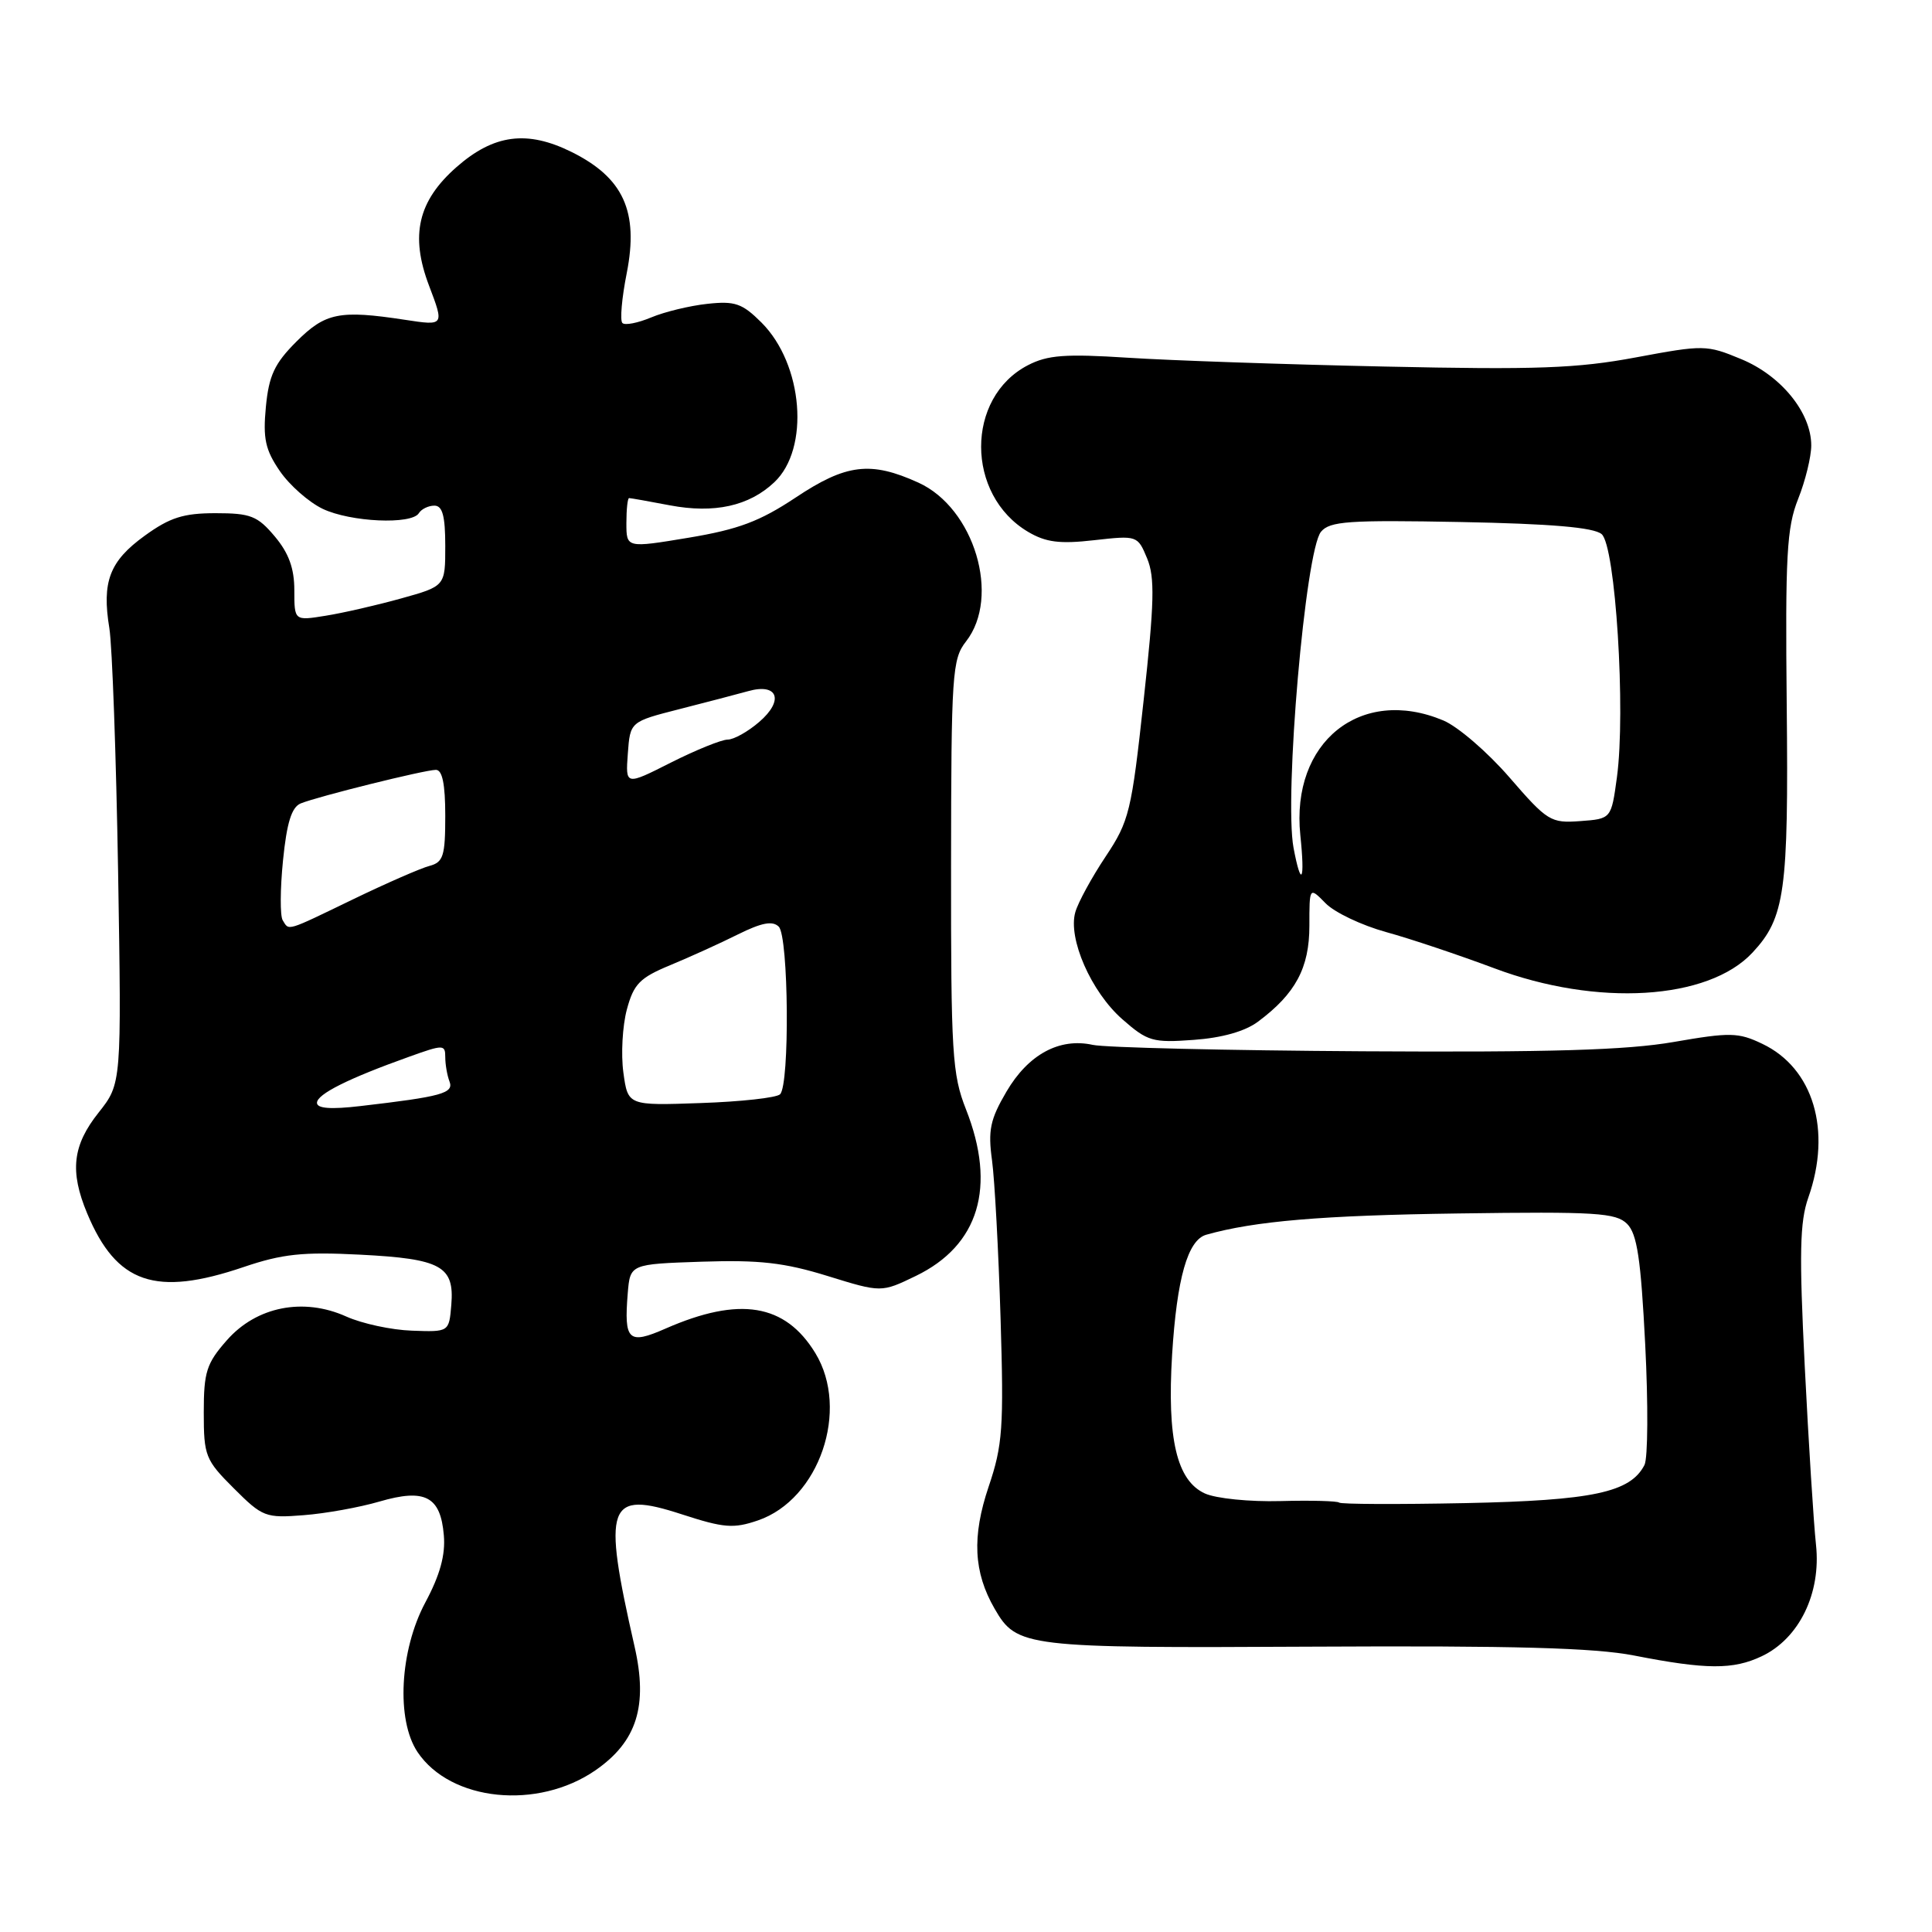 <?xml version="1.0" encoding="UTF-8" standalone="no"?>
<!DOCTYPE svg PUBLIC "-//W3C//DTD SVG 1.1//EN" "http://www.w3.org/Graphics/SVG/1.1/DTD/svg11.dtd" >
<svg xmlns="http://www.w3.org/2000/svg" xmlns:xlink="http://www.w3.org/1999/xlink" version="1.1" viewBox="0 0 256 256">
 <g >
 <path fill="currentColor"
d=" M 78.92 234.56 C 84.39 230.76 85.88 226.04 84.08 218.16 C 79.78 199.26 80.44 197.43 90.36 200.66 C 95.93 202.47 97.20 202.57 100.44 201.46 C 108.56 198.67 112.62 186.82 108.04 179.30 C 104.04 172.74 97.99 171.75 88.20 176.04 C 83.26 178.21 82.67 177.66 83.18 171.36 C 83.50 167.50 83.50 167.50 93.00 167.18 C 100.62 166.93 103.91 167.30 109.64 169.07 C 116.78 171.28 116.78 171.28 121.35 169.07 C 129.72 165.02 132.05 157.27 128.00 147.00 C 126.17 142.36 126.00 139.60 126.02 114.71 C 126.04 89.24 126.17 87.34 128.00 85.00 C 132.63 79.08 129.10 67.31 121.69 63.95 C 115.36 61.07 112.11 61.47 105.41 65.94 C 100.68 69.08 97.85 70.15 91.25 71.25 C 83.00 72.62 83.00 72.62 83.00 69.31 C 83.00 67.49 83.16 66.00 83.36 66.00 C 83.56 66.00 86.00 66.43 88.77 66.96 C 94.64 68.07 99.25 67.06 102.59 63.91 C 107.33 59.46 106.44 48.28 100.90 42.74 C 98.35 40.20 97.39 39.86 93.73 40.26 C 91.40 40.51 88.05 41.32 86.29 42.06 C 84.52 42.80 82.80 43.14 82.47 42.80 C 82.13 42.47 82.39 39.48 83.05 36.17 C 84.65 28.02 82.61 23.55 75.74 20.14 C 69.85 17.22 65.44 17.79 60.49 22.14 C 55.38 26.63 54.32 31.19 56.85 37.85 C 58.87 43.17 58.87 43.17 53.69 42.38 C 44.98 41.05 43.11 41.43 39.27 45.27 C 36.38 48.16 35.63 49.75 35.23 53.91 C 34.83 58.11 35.15 59.60 37.08 62.42 C 38.37 64.30 40.92 66.54 42.75 67.42 C 46.44 69.18 54.54 69.55 55.50 68.00 C 55.84 67.45 56.77 67.00 57.56 67.00 C 58.63 67.00 59.00 68.36 59.00 72.34 C 59.00 77.67 59.00 77.67 53.14 79.30 C 49.91 80.20 45.41 81.23 43.14 81.59 C 39.00 82.26 39.00 82.26 39.00 78.20 C 39.00 75.31 38.26 73.28 36.41 71.08 C 34.12 68.36 33.21 68.00 28.56 68.00 C 24.31 68.00 22.51 68.57 19.17 70.99 C 14.51 74.36 13.48 77.08 14.49 83.24 C 14.87 85.58 15.39 100.12 15.65 115.54 C 16.11 143.58 16.11 143.58 13.06 147.43 C 9.61 151.77 9.22 155.20 11.55 160.78 C 15.44 170.09 20.59 171.86 32.28 167.89 C 37.41 166.15 40.12 165.86 47.73 166.25 C 58.47 166.80 60.23 167.77 59.80 172.91 C 59.50 176.50 59.50 176.50 54.58 176.32 C 51.87 176.23 47.96 175.38 45.89 174.45 C 40.21 171.89 33.98 173.12 30.06 177.59 C 27.36 180.65 27.00 181.79 27.00 187.15 C 27.00 192.91 27.21 193.45 30.98 197.21 C 34.78 201.01 35.19 201.17 40.23 200.77 C 43.13 200.55 47.66 199.73 50.29 198.96 C 56.32 197.20 58.38 198.28 58.81 203.43 C 59.04 206.03 58.30 208.71 56.36 212.33 C 52.96 218.69 52.48 227.89 55.32 232.15 C 59.71 238.70 71.25 239.87 78.92 234.56 Z  M 233.44 219.46 C 238.40 217.11 241.32 211.12 240.63 204.70 C 240.32 201.84 239.65 191.21 239.14 181.07 C 238.39 166.08 238.48 161.90 239.61 158.69 C 242.75 149.79 240.28 141.53 233.51 138.31 C 230.34 136.79 229.25 136.77 221.76 138.07 C 215.53 139.15 205.40 139.45 180.61 139.30 C 162.51 139.19 146.40 138.81 144.79 138.45 C 140.37 137.48 136.25 139.72 133.36 144.65 C 131.20 148.33 130.90 149.77 131.45 153.76 C 131.80 156.37 132.31 165.78 132.58 174.68 C 133.02 189.18 132.86 191.49 131.00 196.99 C 128.77 203.61 129.00 208.33 131.79 213.16 C 134.74 218.27 135.73 218.39 174.00 218.19 C 200.58 218.05 211.26 218.34 216.50 219.36 C 226.10 221.24 229.65 221.26 233.44 219.46 Z  M 166.70 135.37 C 171.67 131.67 173.50 128.24 173.50 122.68 C 173.50 117.50 173.50 117.50 175.65 119.69 C 176.83 120.90 180.43 122.61 183.65 123.50 C 186.87 124.38 193.32 126.55 198.00 128.30 C 211.61 133.42 226.34 132.53 232.21 126.23 C 236.52 121.61 237.00 118.16 236.75 93.50 C 236.55 73.61 236.75 69.91 238.26 66.12 C 239.22 63.72 240.00 60.52 240.00 59.02 C 240.00 54.69 236.02 49.78 230.73 47.59 C 226.13 45.68 225.76 45.68 216.75 47.36 C 209.00 48.81 203.60 49.01 183.50 48.57 C 170.30 48.29 154.97 47.76 149.44 47.40 C 141.16 46.87 138.82 47.04 136.21 48.39 C 127.92 52.68 127.94 65.58 136.24 70.48 C 138.58 71.86 140.42 72.10 144.97 71.58 C 150.68 70.94 150.74 70.95 152.00 73.99 C 153.04 76.51 152.96 79.82 151.54 92.77 C 149.93 107.56 149.63 108.80 146.50 113.50 C 144.67 116.25 142.86 119.56 142.49 120.85 C 141.47 124.33 144.58 131.43 148.72 135.06 C 152.06 137.99 152.74 138.19 158.17 137.79 C 161.93 137.52 164.98 136.66 166.70 135.37 Z  M 42.00 146.13 C 42.00 144.98 46.18 142.89 54.25 140.01 C 58.76 138.39 59.00 138.40 59.00 140.07 C 59.00 141.04 59.25 142.49 59.56 143.30 C 60.16 144.86 58.52 145.31 47.75 146.56 C 43.82 147.02 42.00 146.88 42.00 146.13 Z  M 82.60 142.11 C 82.27 139.69 82.48 135.94 83.06 133.77 C 83.97 130.38 84.77 129.56 88.81 127.89 C 91.39 126.82 95.43 124.99 97.79 123.81 C 100.93 122.25 102.38 121.98 103.19 122.79 C 104.50 124.10 104.66 143.76 103.36 145.00 C 102.89 145.46 98.16 145.98 92.85 146.16 C 83.20 146.50 83.20 146.50 82.60 142.11 Z  M 37.46 121.94 C 37.10 121.36 37.12 117.79 37.50 114.01 C 38.00 109.01 38.64 106.96 39.84 106.46 C 42.13 105.53 56.21 102.03 57.75 102.01 C 58.61 102.00 59.00 103.88 59.00 108.09 C 59.00 113.44 58.74 114.25 56.90 114.74 C 55.75 115.04 51.22 117.02 46.83 119.14 C 37.79 123.51 38.33 123.35 37.46 121.94 Z  M 83.19 99.86 C 83.50 95.63 83.50 95.63 90.00 93.97 C 93.58 93.06 97.69 91.98 99.14 91.58 C 103.08 90.47 103.92 92.81 100.60 95.66 C 99.11 96.95 97.23 98.00 96.42 98.00 C 95.61 98.00 92.23 99.37 88.91 101.04 C 82.88 104.09 82.88 104.09 83.19 99.86 Z  M 177.44 199.10 C 177.22 198.89 173.73 198.79 169.67 198.90 C 165.59 199.01 161.12 198.56 159.65 197.89 C 155.93 196.19 154.63 190.67 155.31 179.50 C 155.94 169.37 157.38 164.31 159.83 163.61 C 166.23 161.80 175.17 161.04 193.21 160.79 C 211.49 160.53 214.12 160.70 215.60 162.17 C 216.93 163.50 217.42 166.80 218.00 178.17 C 218.40 186.05 218.36 193.23 217.90 194.12 C 216.03 197.76 211.05 198.82 194.16 199.17 C 185.18 199.35 177.65 199.32 177.44 199.10 Z  M 171.40 112.34 C 170.14 105.58 172.97 72.95 175.04 70.46 C 176.20 69.06 178.70 68.89 193.54 69.17 C 205.49 69.40 211.16 69.88 212.22 70.77 C 214.06 72.29 215.44 94.26 214.25 103.00 C 213.50 108.50 213.50 108.50 209.39 108.80 C 205.48 109.09 205.04 108.82 200.01 103.01 C 197.10 99.65 193.16 96.26 191.24 95.46 C 180.30 90.88 171.03 98.33 172.30 110.66 C 172.94 116.78 172.42 117.75 171.40 112.34 Z "/>
</g>
</svg>